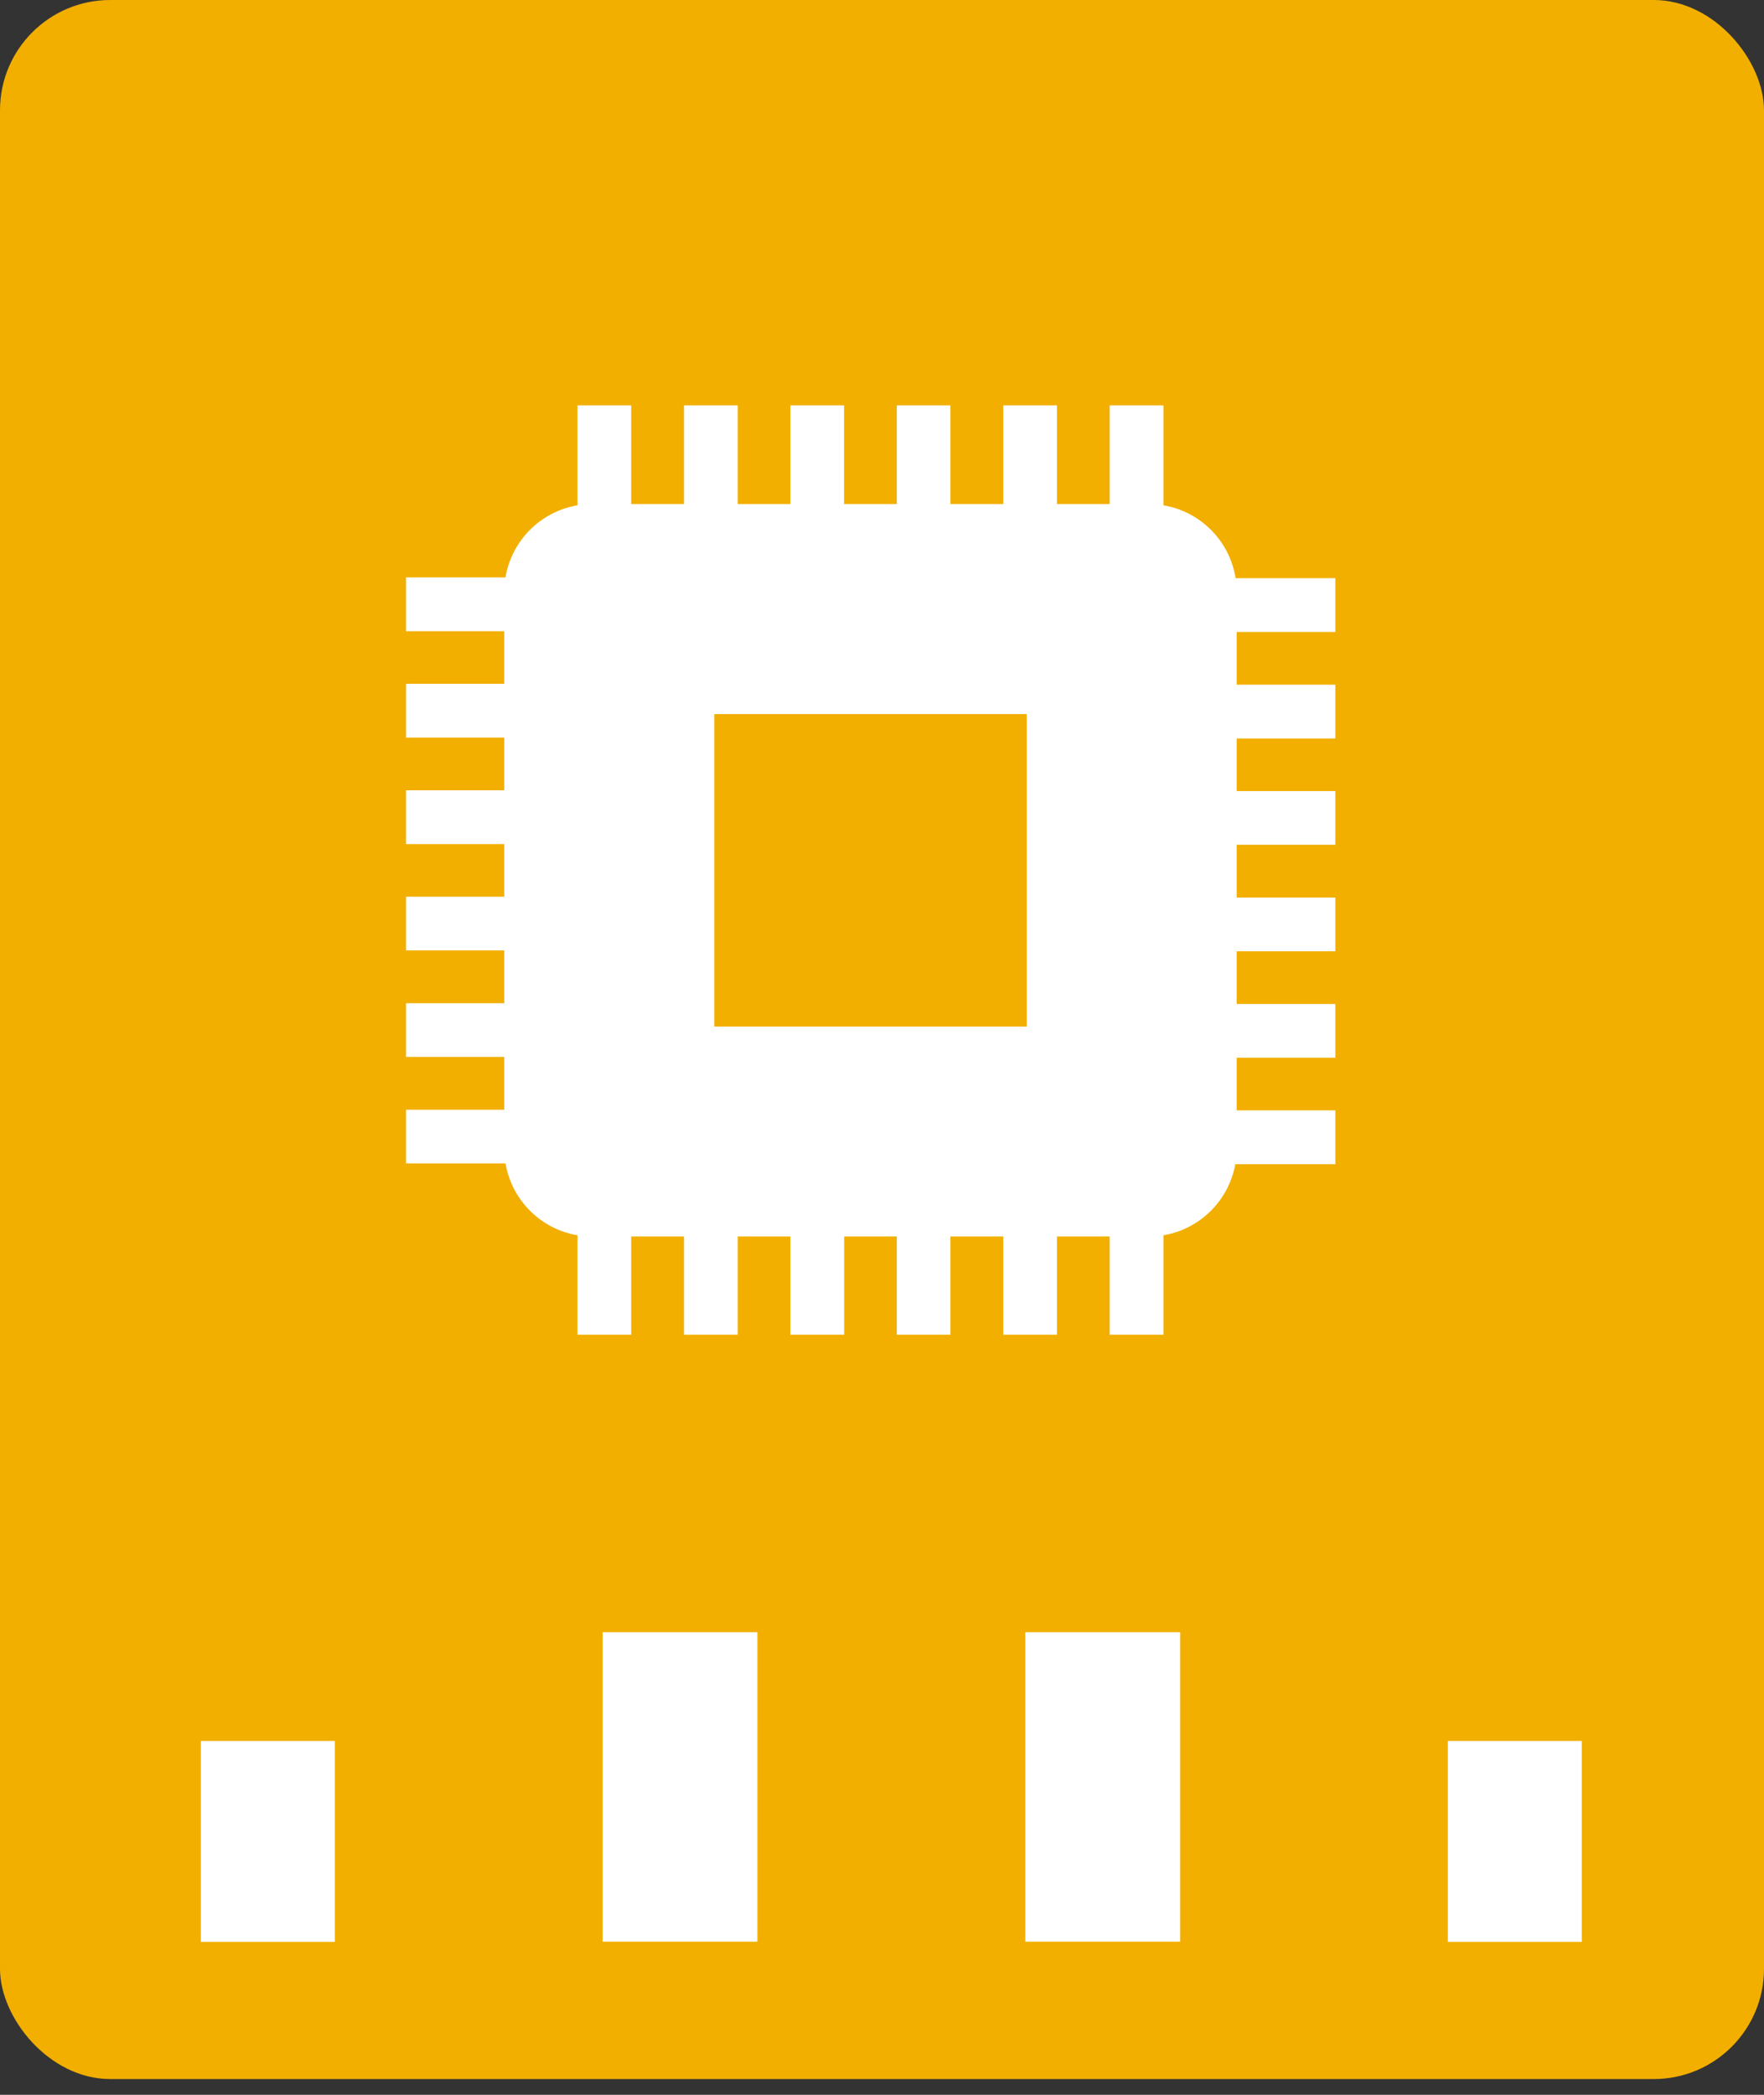 <svg width="16" height="19" viewBox="0 0 16 19" fill="none" xmlns="http://www.w3.org/2000/svg">
<rect x="0" y="0" width="16" height="19" fill="#333333" stroke="none"/>
<rect width="16" height="18.857" rx="1" fill="#F2AF00"/>
<circle cx="8.162" cy="7.017" r="2.226" fill="#F2AF00"/>
<rect x="1.822" y="15.791" width="1.215" height="1.822" fill="white"/>
<rect x="5.466" y="14.804" width="1.404" height="2.807" fill="white"/>
<rect x="9.3" y="14.804" width="1.404" height="2.807" fill="white"/>
<rect x="13.132" y="15.791" width="1.215" height="1.822" fill="white"/>
<g clip-path="url(#clip0_5074_9519)">
<path d="M4.574 10.418C4.574 10.858 4.93 11.215 5.371 11.215H10.42C10.86 11.215 11.217 10.858 11.217 10.418V5.369C11.217 4.929 10.86 4.572 10.42 4.572H5.371C4.93 4.572 4.574 4.929 4.574 5.369V10.418Z" fill="white"/>
<path d="M12.112 10.071H10.783V10.559H12.112V10.071Z" fill="white"/>
<path d="M12.112 9.106H10.783V9.594H12.112V9.106Z" fill="white"/>
<path d="M12.112 8.141H10.783V8.628H12.112V8.141Z" fill="white"/>
<path d="M12.112 7.175H10.783V7.662H12.112V7.175Z" fill="white"/>
<path d="M12.112 6.21H10.783V6.698H12.112V6.21Z" fill="white"/>
<path d="M12.112 5.244H10.783V5.732H12.112V5.244Z" fill="white"/>
<path d="M5.012 10.065H3.683V10.552H5.012V10.065Z" fill="white"/>
<path d="M5.012 9.099H3.683V9.586H5.012V9.099Z" fill="white"/>
<path d="M5.012 8.133H3.683V8.62H5.012V8.133Z" fill="white"/>
<path d="M5.012 7.168H3.683V7.656H5.012V7.168Z" fill="white"/>
<path d="M5.012 6.202H3.683V6.69H5.012V6.202Z" fill="white"/>
<path d="M5.012 5.237H3.683V5.725H5.012V5.237Z" fill="white"/>
<path d="M5.725 3.677H5.238V5.005H5.725V3.677Z" fill="white"/>
<path d="M6.691 3.677H6.204V5.005H6.691V3.677Z" fill="white"/>
<path d="M7.656 3.677H7.169V5.005H7.656V3.677Z" fill="white"/>
<path d="M8.621 3.677H8.134V5.005H8.621V3.677Z" fill="white"/>
<path d="M9.587 3.677H9.1V5.005H9.587V3.677Z" fill="white"/>
<path d="M10.553 3.677H10.065V5.005H10.553V3.677Z" fill="white"/>
<path d="M5.725 10.777H5.238V12.106H5.725V10.777Z" fill="white"/>
<path d="M6.691 10.777H6.204V12.106H6.691V10.777Z" fill="white"/>
<path d="M7.657 10.777H7.169V12.106H7.657V10.777Z" fill="white"/>
<path d="M8.621 10.777H8.134V12.106H8.621V10.777Z" fill="white"/>
<path d="M9.587 10.777H9.1V12.106H9.587V10.777Z" fill="white"/>
<path d="M10.553 10.777H10.065V12.106H10.553V10.777Z" fill="white"/>
<rect x="6.479" y="6.477" width="2.834" height="2.834" fill="#F2AF00"/>
</g>
<defs>
<clipPath id="clip0_5074_9519">
<rect width="8.503" height="8.503" fill="white" transform="matrix(-1 0 0 1 12.147 3.643)"/>
</clipPath>
</defs>
</svg>
